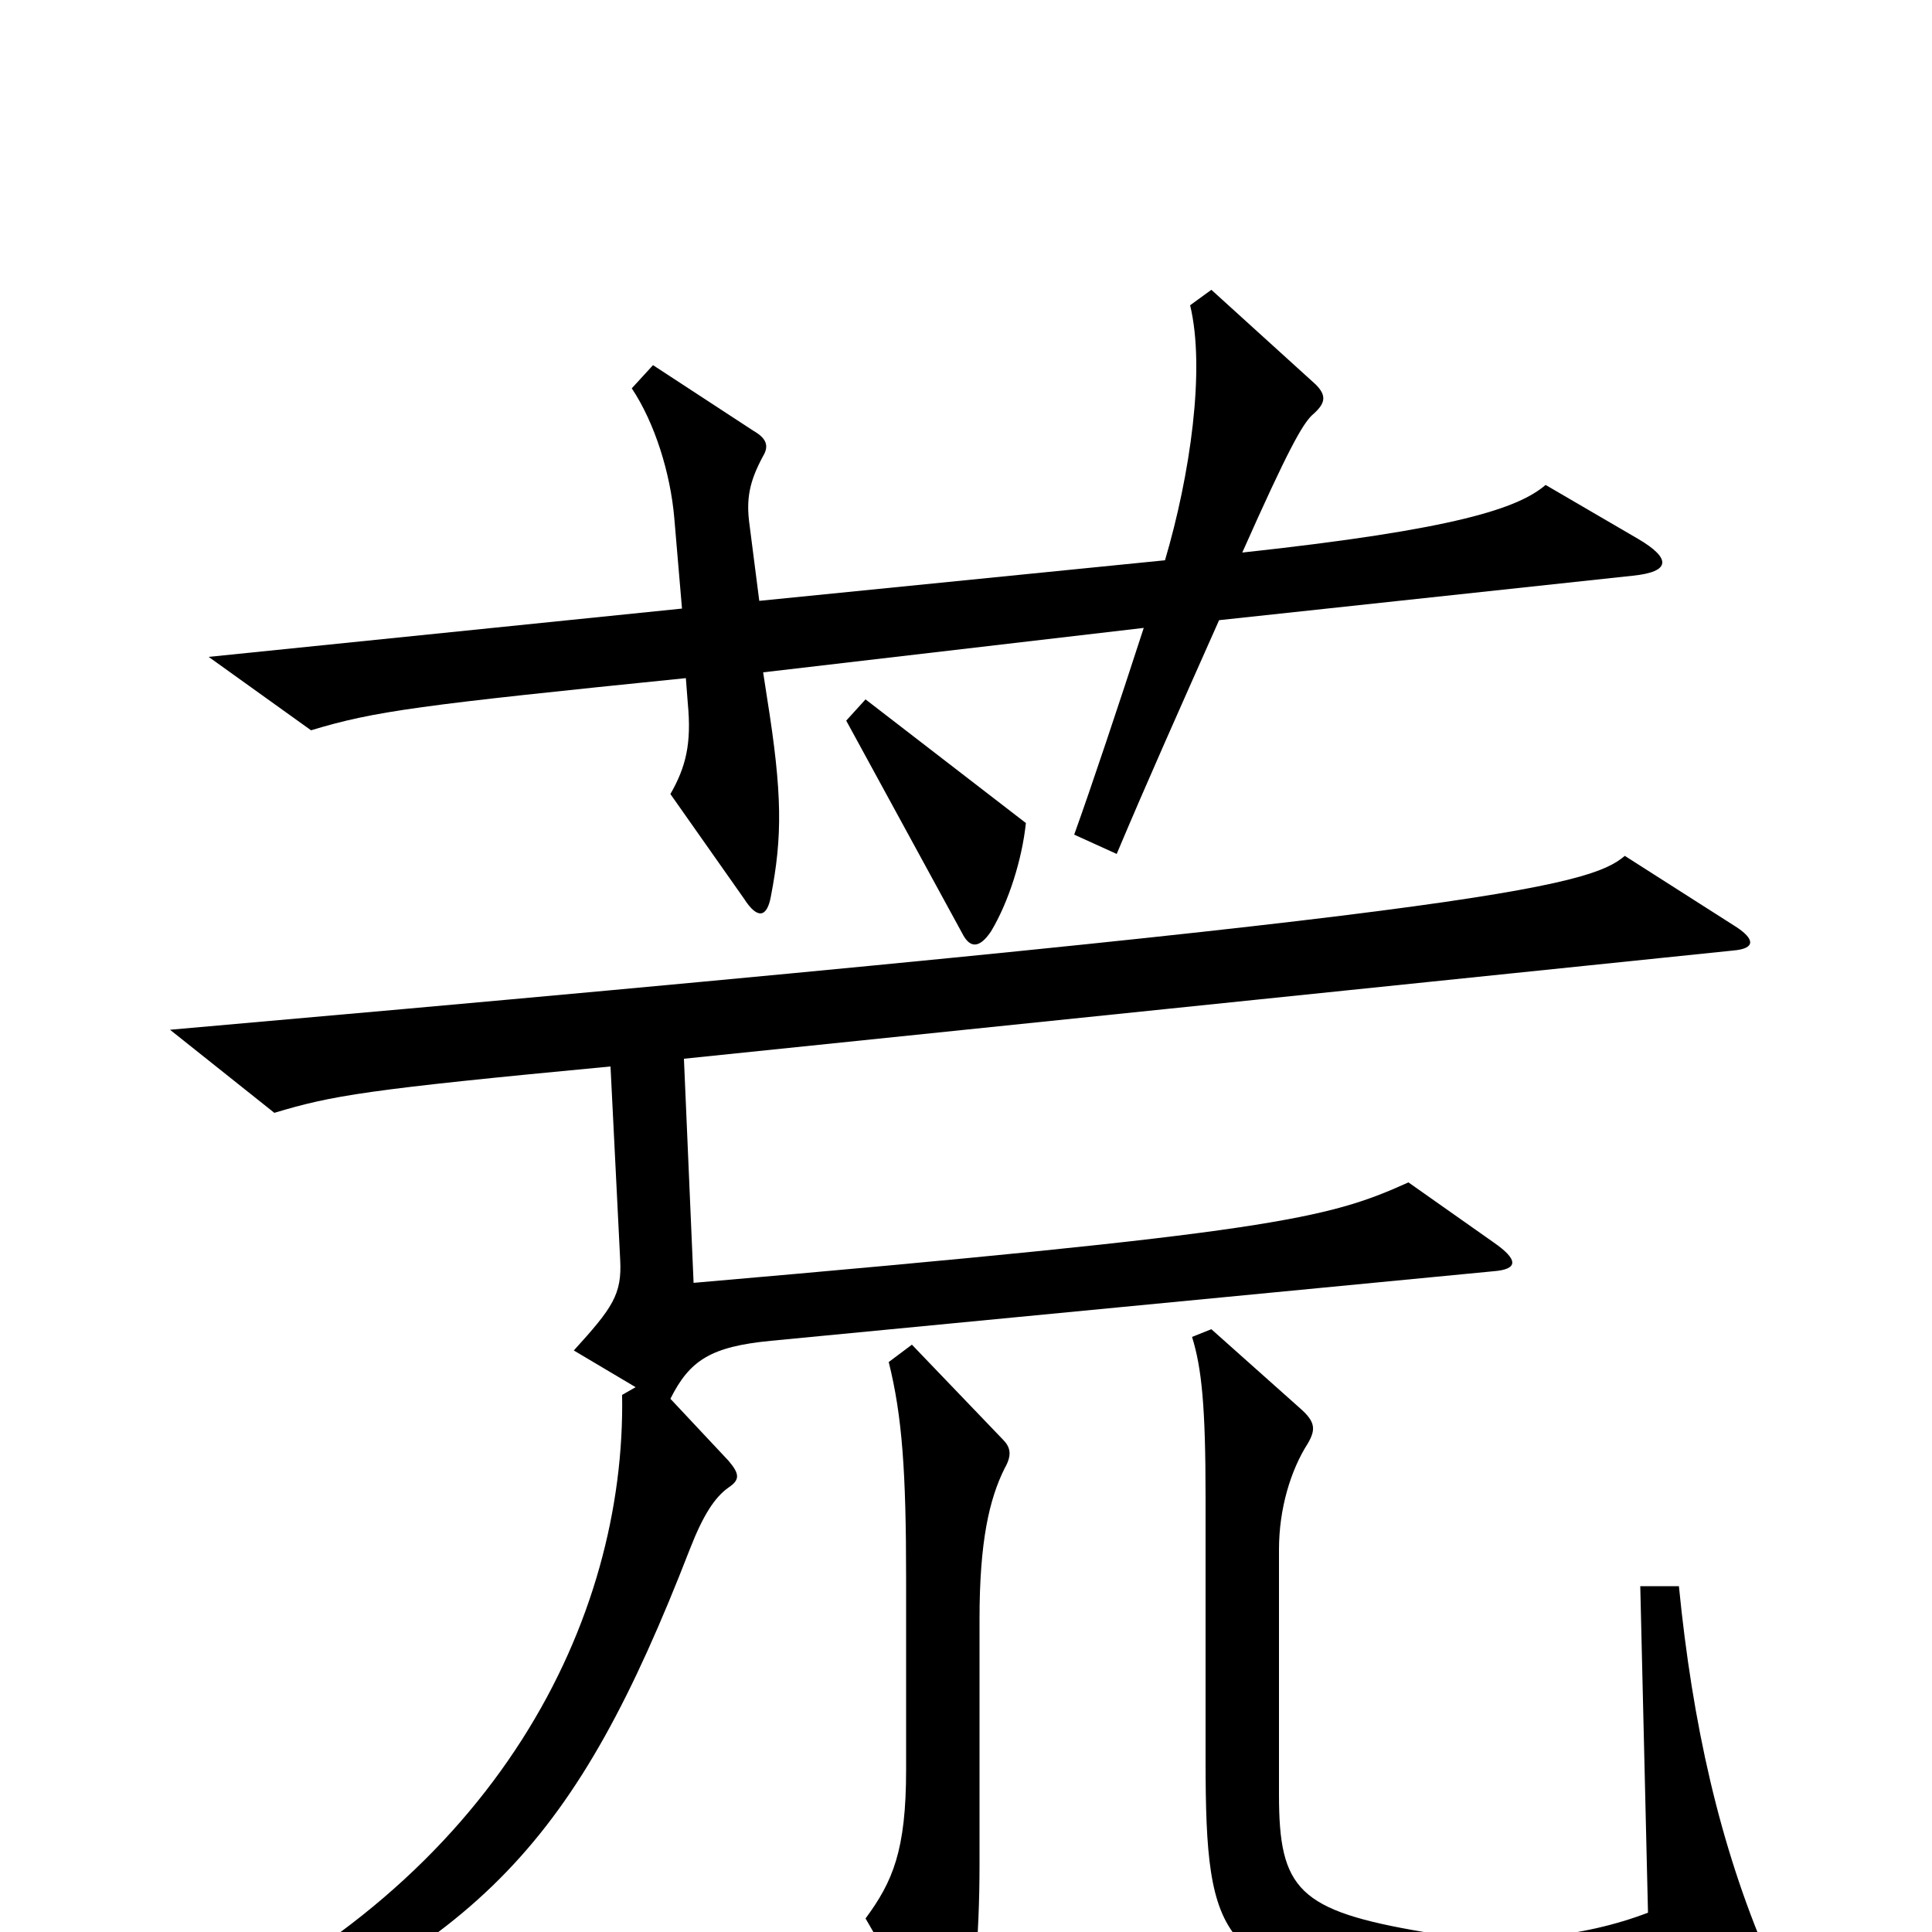 <svg xmlns="http://www.w3.org/2000/svg" viewBox="0 -1000 1000 1000">
	<path fill="#000000" d="M848 -721L800 -749C786 -737 754 -726 643 -714C667 -768 674 -780 679 -785C686 -791 687 -795 681 -801L627 -850L616 -842C624 -809 616 -754 603 -710L393 -689L388 -728C386 -742 388 -751 395 -764C398 -769 397 -773 390 -777L338 -811L327 -799C339 -781 347 -755 349 -732L353 -685L108 -660L161 -622C194 -632 217 -635 355 -649L356 -636C358 -615 355 -603 347 -589L385 -535C392 -524 397 -525 399 -536C405 -567 405 -589 397 -639L395 -652L592 -675C579 -635 565 -593 556 -568L578 -558C594 -596 611 -634 631 -679L845 -702C865 -704 865 -711 848 -721ZM531 -574L448 -638L438 -627L498 -517C502 -509 507 -509 513 -518C522 -533 529 -555 531 -574ZM899 -520L841 -557C822 -541 772 -527 88 -467L142 -424C172 -433 189 -436 316 -448L321 -348C322 -330 317 -323 297 -301L329 -282L322 -278C324 -162 258 -27 93 49L100 68C249 6 298 -46 357 -198C364 -216 370 -225 377 -230C383 -234 383 -237 377 -244L347 -276C357 -296 368 -303 399 -306L773 -342C786 -343 786 -348 773 -357L729 -388C687 -369 659 -362 359 -336L354 -452L897 -508C909 -509 908 -514 899 -520ZM915 13C890 -45 876 -108 869 -179H849L853 -10C819 3 778 7 737 0C672 -11 662 -22 662 -71V-198C662 -219 668 -239 677 -253C681 -260 681 -264 673 -271L627 -312L617 -308C622 -292 624 -272 624 -225V-89C624 8 632 19 733 35C771 41 854 39 909 27C918 25 919 22 915 13ZM520 -240C524 -247 523 -251 519 -255L472 -304L460 -295C467 -267 469 -238 469 -183V-84C469 -42 462 -26 448 -7L484 55C490 65 496 67 499 55C504 35 507 3 507 -35V-162C507 -202 512 -224 520 -240Z"/>
</svg>